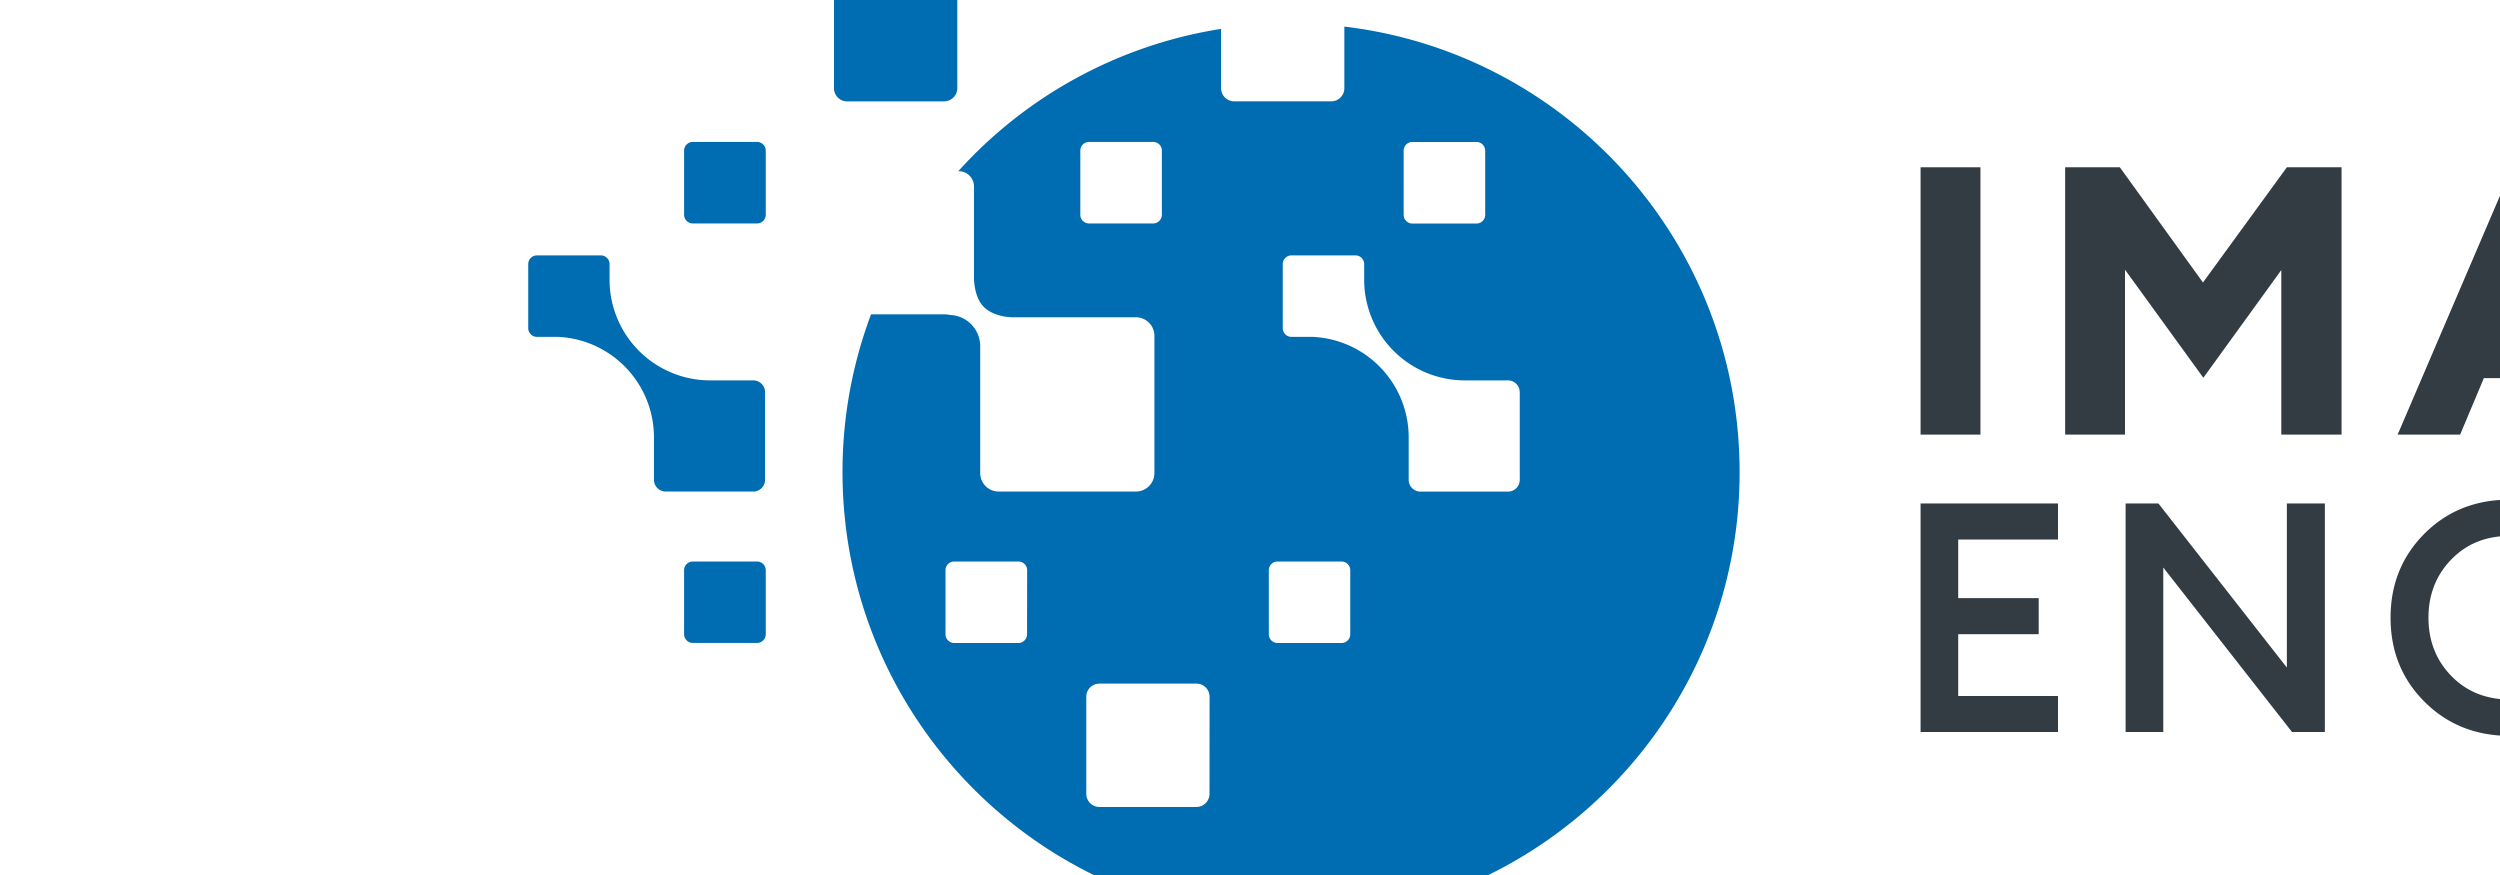 <svg xmlns="http://www.w3.org/2000/svg" width="300" height="105" viewBox="30 10 600 400"><defs><style>.cls-1{fill:#006cb1;}.cls-2{fill:#333c42;}</style></defs><g id="Layer_2" data-name="Layer 2"><g id="Layer_1-2" data-name="Layer 1"><path class="cls-1" d="M373.13,22.16V50.33a6,6,0,0,1-6,6H322.79a6,6,0,0,1-6-6V23.2A204.63,204.63,0,0,0,196.64,88.28h.24a6.94,6.94,0,0,1,6.94,6.94v41.7c0,2.44.55,10,5,13.87,4.24,3.66,10.11,4.19,12.42,4.25h56.6a8.46,8.46,0,0,1,8.46,8.45v62.77a8.45,8.45,0,0,1-8.46,8.45H215.11a8.45,8.45,0,0,1-8.45-8.45V168.17A14.29,14.29,0,0,0,193.09,154a20.69,20.69,0,0,0-2.78-.31H156.77a204.59,204.59,0,0,0-13.05,72.11c0,113.25,91.8,205.05,205.05,205.05s205.05-91.8,205.05-205C553.82,120.76,474.89,34.21,373.13,22.16Zm-87.37,90H256.43a4,4,0,0,1-4-4V78.87a4,4,0,0,1,4-4h29.33a4,4,0,0,1,3.95,4V108.2A4,4,0,0,1,285.76,112.15ZM228.08,300a4,4,0,0,1-4,3.95H194.8a4,4,0,0,1-4-3.95V270.64a4,4,0,0,1,4-3.95h29.33a4,4,0,0,1,4,3.95Zm83.41,72.9a6,6,0,0,1-6,6H261.16a6,6,0,0,1-6-6V328.51a6,6,0,0,1,6-6h44.36a6,6,0,0,1,6,6Zm88.75-294a4,4,0,0,1,3.95-4h29.33a4,4,0,0,1,4,4V108.2a4,4,0,0,1-4,4H404.19a4,4,0,0,1-3.95-4ZM375.83,300a4,4,0,0,1-3.95,3.95H342.55A4,4,0,0,1,338.6,300V270.64a4,4,0,0,1,3.95-3.95h29.33a4,4,0,0,1,3.95,3.95Zm77.49-70.65a5.39,5.39,0,0,1-5.39,5.39h-40a5.39,5.39,0,0,1-5.39-5.39V209.79A46,46,0,0,0,358.74,164h-9.82a4,4,0,0,1-3.95-3.95V130.75a4,4,0,0,1,3.95-4h29.33a4,4,0,0,1,3.95,4v7.34A46,46,0,0,0,428,183.89h19.92a5.39,5.39,0,0,1,5.39,5.4Zm-263.13-173H145.83a6,6,0,0,1-6-6V6a6,6,0,0,1,6-6h44.36a6,6,0,0,1,6,6V50.33A6,6,0,0,1,190.19,56.31ZM104.63,303.92H75.3a4,4,0,0,1-4-3.95V270.64a4,4,0,0,1,4-3.95h29.33a4,4,0,0,1,4,3.95V300A4,4,0,0,1,104.63,303.92Zm0-191.77H75.3a4,4,0,0,1-4-4V78.87a4,4,0,0,1,4-4h29.33a4,4,0,0,1,4,4V108.2A4,4,0,0,1,104.63,112.15ZM103,183.89H83.05a46,46,0,0,1-45.82-45.8v-7.34a4,4,0,0,0-3.95-4H4a4,4,0,0,0-3.95,4v29.33A4,4,0,0,0,4,164h9.82A46,46,0,0,1,57.53,209.8v1.69h0v17.83a5.39,5.39,0,0,0,5.39,5.39h40a5.39,5.39,0,0,0,5.39-5.39v-40A5.39,5.39,0,0,0,103,183.89Z"/><path class="cls-2" d="M636.55,208.68V86.47h27.37V208.68Z"/><path class="cls-2" d="M702.64,86.47h25l38,52.67L804,86.47h25V208.68H801.45V133.46l-35.63,49.23L730,133.29v75.39H702.64Z"/><path class="cls-2" d="M854.63,208.68,907,86.47h24.78l52.33,122.21H955.5l-10.85-25.82h-50.6L883.2,208.68Zm64.72-86.23-15.49,36.66h30.81Z"/><path class="cls-2" d="M1062,210.75q-28.05,0-46.3-18.25T997.5,147.58q0-26.69,18.24-44.93t46-18.24a63.48,63.48,0,0,1,35.11,10.32,54.62,54.62,0,0,1,22.38,27.89h-31.5q-9.12-11.7-26-11.71-16.53,0-26.59,10.5T1025,147.58q0,15.66,10.15,26.16t26.85,10.5q27,0,31.67-23.93H1058.6V134.67h63.52q2.24,18.77-1.64,33.65t-12.39,23.92A56.44,56.44,0,0,1,1087.86,206,68.17,68.17,0,0,1,1062,210.75Z"/><path class="cls-2" d="M1155.16,208.68V86.47h77.46v26.16h-50.09v21.86h39.76v26.17h-39.76v21.86h50.09v26.16Z"/><path class="cls-2" d="M636.55,344.64V240.17h62.83v16.48H653.76v26.78h36.79v16.48H653.76v28.25h45.62v16.48Z"/><path class="cls-2" d="M821.36,344.64h-15l-58.86-75.19v75.19H730.28V240.17h15l58.71,75v-75h17.37Z"/><path class="cls-2" d="M906,346.41q-23.4,0-39-15.53t-15.6-38.47q0-22.95,15.53-38.48t38.91-15.52a53.17,53.17,0,0,1,30.76,9.27q13.53,9.27,18.68,23.39H935.68a30.47,30.47,0,0,0-12.14-11.62A36.15,36.15,0,0,0,905.81,255q-16.18,0-26.63,10.75t-10.45,26.63q0,15.88,10.45,26.63T906,329.78q14.26,0,23.4-8.24t10.88-21.78H904.49V283.58H957.9q2.79,29.13-12.43,46T906,346.41Z"/><path class="cls-2" d="M988.36,344.64V240.17h17.21V344.64Z"/><path class="cls-2" d="M1133.29,344.64h-15l-58.86-75.19v75.19h-17.21V240.17h15l58.7,75v-75h17.37Z"/><path class="cls-2" d="M1169.93,344.64V240.17h62.82v16.48h-45.61v26.78h36.78v16.48h-36.78v28.25h45.61v16.48Z"/></g></g></svg>